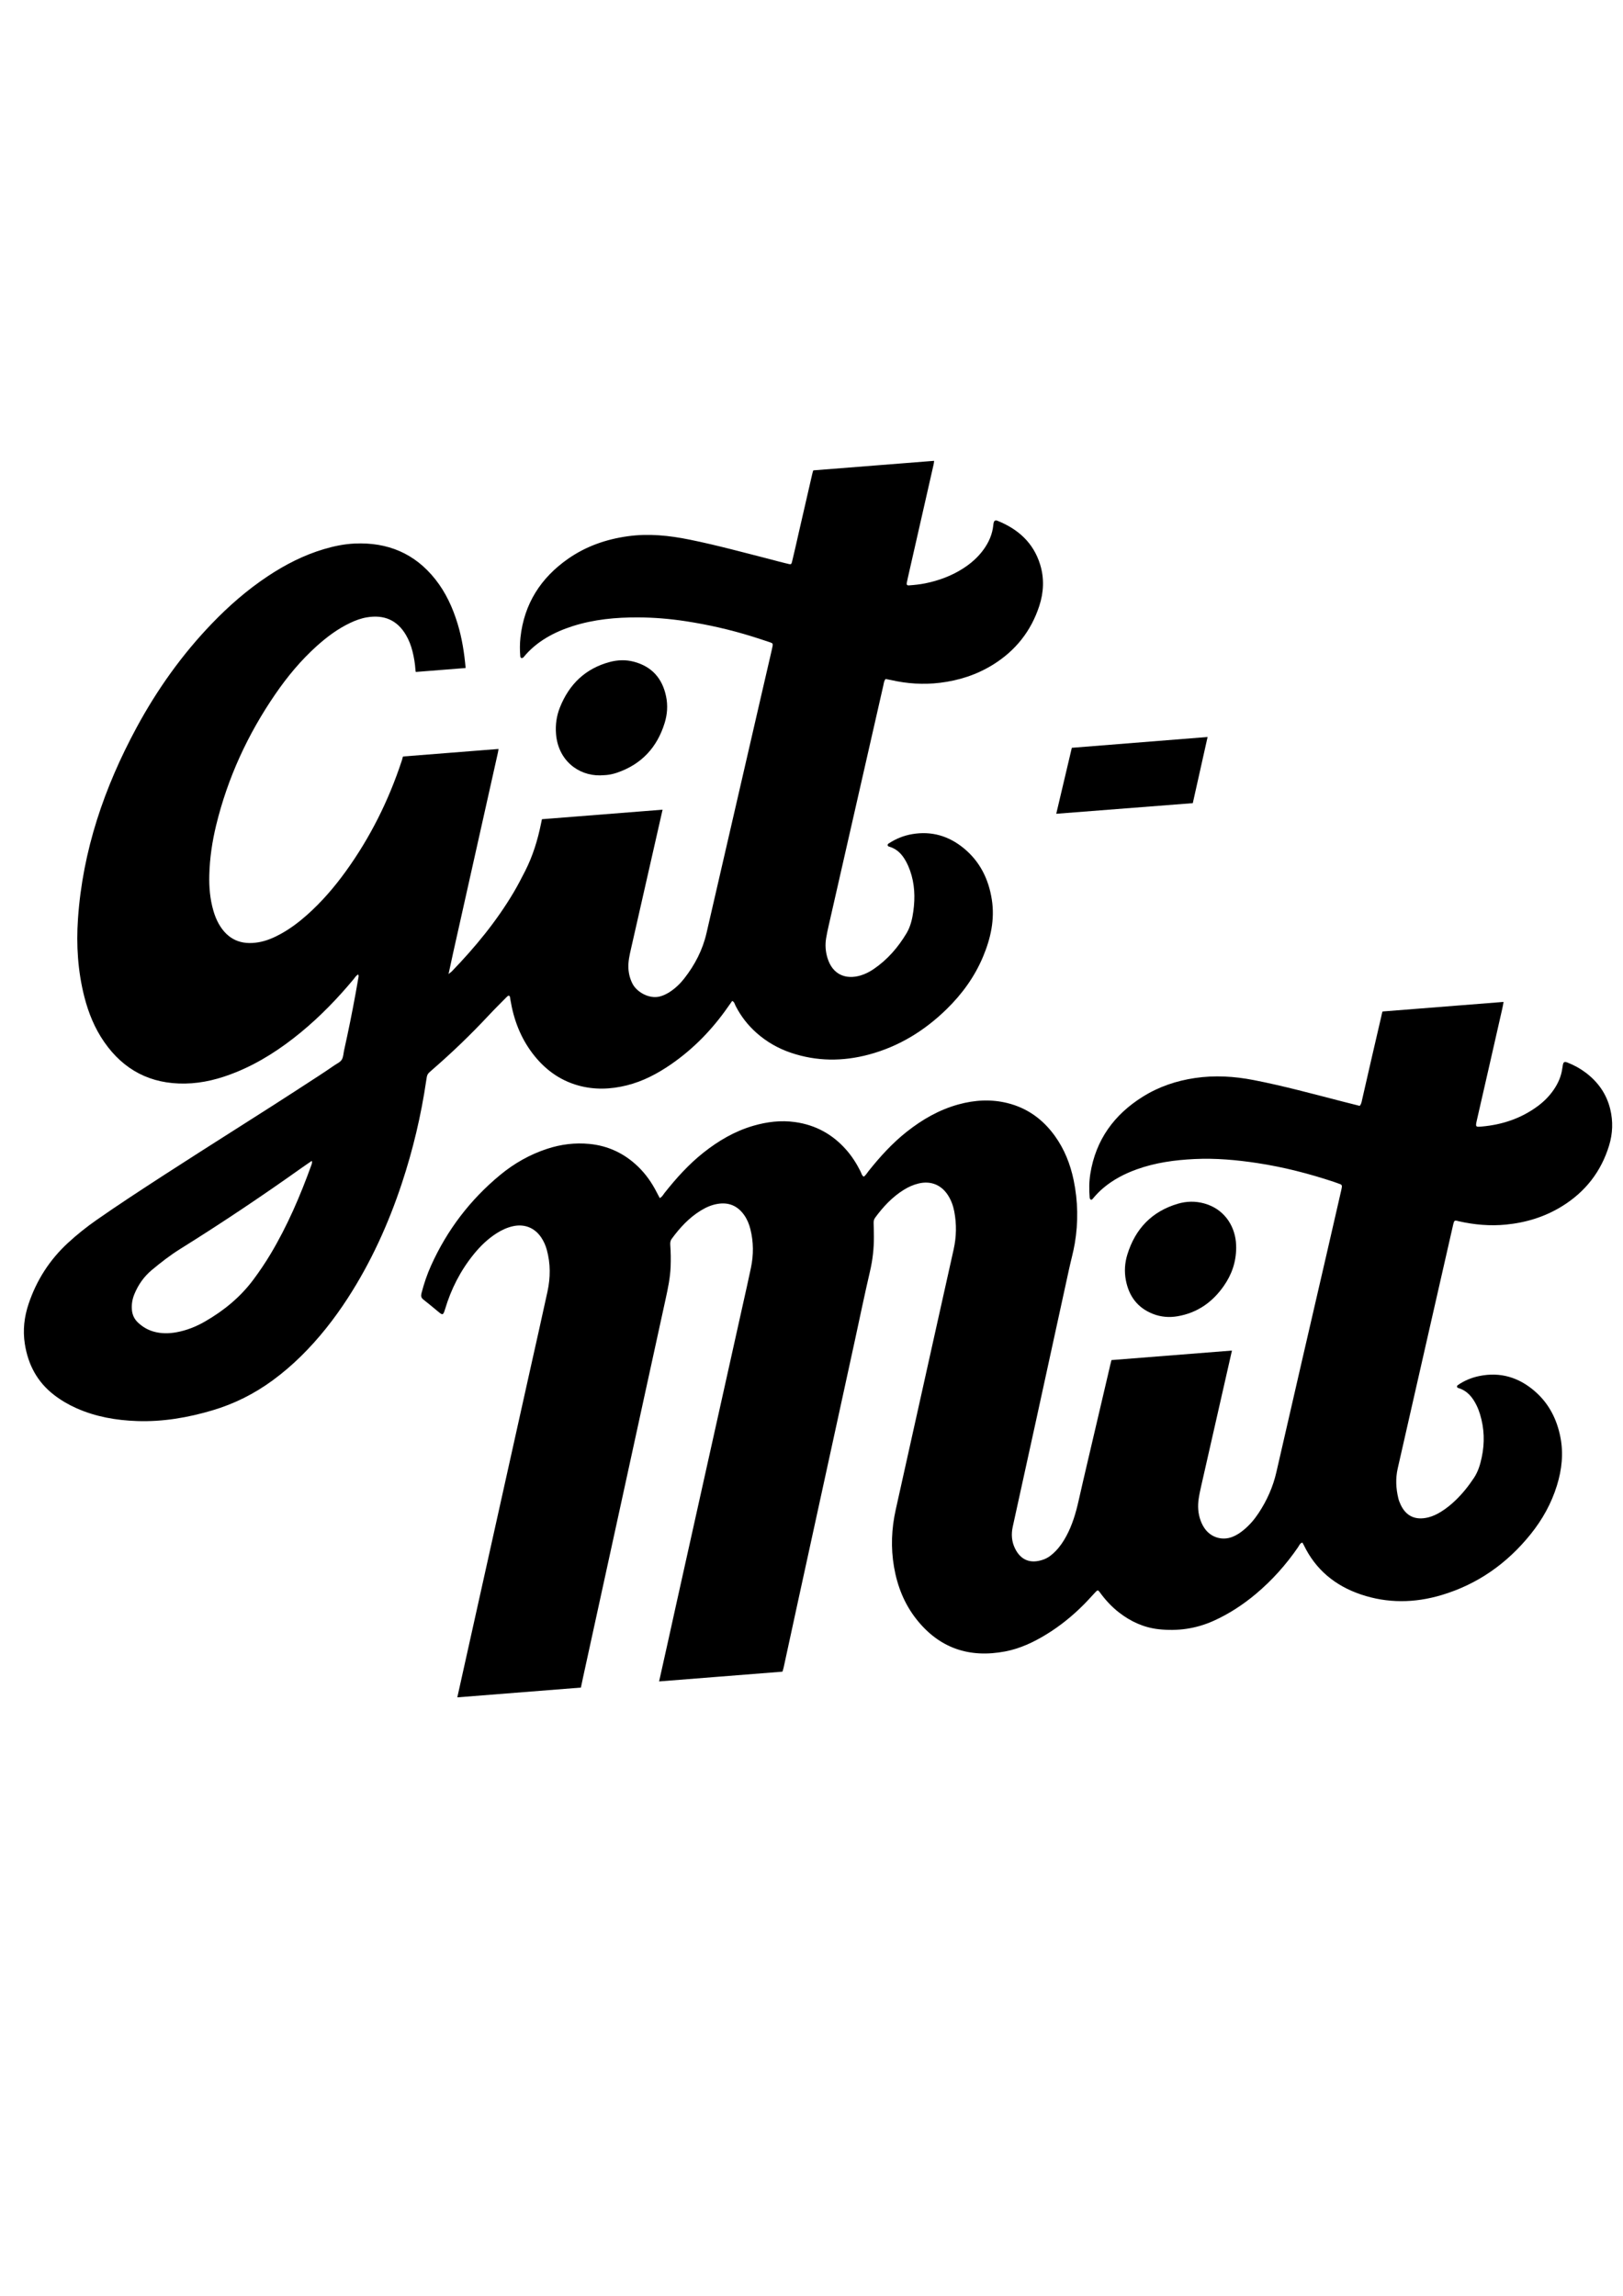 <?xml version="1.0" encoding="UTF-8" standalone="no"?>
<!-- Created with Inkscape (http://www.inkscape.org/) -->

<svg
   width="210mm"
   height="297mm"
   viewBox="0 0 210 297"
   version="1.1"
   id="svg993"
   inkscape:version="1.2.2 (b0a8486, 2022-12-01)"
   sodipodi:docname="logo-dark.svg"
   xmlns:inkscape="http://www.inkscape.org/namespaces/inkscape"
   xmlns:sodipodi="http://sodipodi.sourceforge.net/DTD/sodipodi-0.dtd"
   xmlns="http://www.w3.org/2000/svg"
   xmlns:svg="http://www.w3.org/2000/svg">
  <sodipodi:namedview
     id="namedview995"
     pagecolor="#ffffff"
     bordercolor="#666666"
     borderopacity="1.0"
     inkscape:showpageshadow="2"
     inkscape:pageopacity="0.0"
     inkscape:pagecheckerboard="0"
     inkscape:deskcolor="#d1d1d1"
     inkscape:document-units="mm"
     showgrid="false"
     inkscape:zoom="0.2102413"
     inkscape:cx="337.70719"
     inkscape:cy="775.29961"
     inkscape:window-width="1309"
     inkscape:window-height="456"
     inkscape:window-x="158"
     inkscape:window-y="170"
     inkscape:window-maximized="0"
     inkscape:current-layer="layer1" />
  <defs
     id="defs990">
    <clipPath
       clipPathUnits="userSpaceOnUse"
       id="clipPath236">
      <path
         d="M 0,841.89 H 1190.551 V 0 H 0 Z"
         id="path234" />
    </clipPath>
  </defs>
  <g
     inkscape:label="Layer 1"
     inkscape:groupmode="layer"
     id="layer1">
    <g
       id="g230"
       transform="matrix(0.353,0,0,-0.353,-104.288,288.191)">
      <g
         id="g232"
         clip-path="url(#clipPath236)">
        <g
           id="g238"
           transform="translate(515.378,532.248)">
          <path
             d="m 0,0 c 1.062,0.071 2.135,0.069 3.182,0.233 1.046,0.164 2.091,0.421 3.092,0.766 8.947,3.074 14.665,9.269 17.417,18.243 0.973,3.173 1.196,6.43 0.511,9.714 C 22.82,35.583 18.953,39.923 12.357,41.661 9.453,42.426 6.484,42.333 3.601,41.565 -5.371,39.178 -11.322,33.408 -14.718,24.883 -15.95,21.793 -16.397,18.562 -16.143,15.245 -15.402,5.559 -8.032,-0.109 0,0"
             style="fill:#000000;fill-opacity:1;fill-rule:nonzero;stroke:none"
             id="path240" />
        </g>
        <g
           id="g242"
           transform="translate(409.545,389.374)">
          <path
             d="m 0,0 c -4.074,-11.259 -8.777,-22.229 -14.936,-32.531 -1.934,-3.236 -4.043,-6.353 -6.292,-9.379 -4.771,-6.419 -10.819,-11.361 -17.699,-15.333 -3.281,-1.894 -6.771,-3.29 -10.514,-3.97 -2.769,-0.503 -5.539,-0.531 -8.277,0.228 -2.254,0.626 -4.205,1.774 -5.891,3.4 -1.301,1.253 -1.99,2.766 -2.149,4.555 -0.178,2 0.136,3.921 0.893,5.767 1.423,3.469 3.517,6.462 6.406,8.873 3.334,2.783 6.759,5.436 10.454,7.742 15.078,9.408 29.844,19.287 44.324,29.593 1.265,0.901 2.557,1.766 3.836,2.648 L 0.167,1.565 C 0.399,1.032 0.187,0.517 0,0 m 44.285,34.952 c 7.251,6.279 14.158,12.914 20.703,19.929 2.122,2.275 4.345,4.456 6.526,6.678 0.171,0.174 0.354,0.34 0.545,0.494 0.257,0.208 0.672,0.04 0.743,-0.31 0.081,-0.4 0.129,-0.806 0.196,-1.209 1.18,-7.141 3.676,-13.747 8.084,-19.545 4.337,-5.704 9.822,-9.829 16.792,-11.764 5.898,-1.638 11.831,-1.428 17.726,0.04 5.957,1.482 11.303,4.298 16.318,7.766 8.246,5.701 15.097,12.794 20.813,21.006 0.512,0.734 1.035,1.462 1.547,2.185 0.837,-0.399 0.926,-1.212 1.25,-1.844 1.93,-3.763 4.472,-7.041 7.629,-9.848 3.723,-3.308 7.964,-5.732 12.673,-7.322 9.442,-3.188 18.994,-3.203 28.545,-0.645 11.006,2.948 20.411,8.729 28.52,16.665 5.681,5.558 10.277,11.898 13.347,19.255 2.783,6.669 4.328,13.565 3.197,20.849 -1.16,7.473 -4.318,13.9 -10.203,18.772 -5.522,4.57 -11.865,6.461 -19.013,5.237 -3.019,-0.517 -5.821,-1.635 -8.398,-3.299 -0.269,-0.172 -0.594,-0.334 -0.581,-0.723 0.012,-0.411 0.376,-0.503 0.666,-0.589 2.873,-0.85 4.702,-2.886 6.07,-5.401 0.584,-1.073 1.082,-2.207 1.489,-3.36 1.701,-4.817 1.894,-9.778 1.212,-14.789 -0.388,-2.852 -1.025,-5.686 -2.512,-8.169 -3.102,-5.181 -6.995,-9.687 -12.032,-13.111 -1.495,-1.016 -3.093,-1.848 -4.837,-2.361 -5.29,-1.557 -10.193,0.193 -12.097,6.387 -0.733,2.383 -0.908,4.827 -0.5,7.29 0.24,1.452 0.543,2.897 0.87,4.333 6.695,29.447 13.396,58.891 20.108,88.334 0.178,0.78 0.221,1.625 0.827,2.322 0.633,-0.124 1.274,-0.234 1.908,-0.378 5.959,-1.362 11.959,-1.76 18.05,-1.015 6.93,0.848 13.418,2.937 19.359,6.61 8.257,5.107 13.965,12.273 16.995,21.509 1.648,5.027 1.891,10.137 0.318,15.228 -2.484,8.04 -8.135,13.032 -15.75,16.073 -0.075,0.03 -0.157,0.046 -0.237,0.061 -0.482,0.094 -0.811,-0.148 -0.958,-0.558 -0.136,-0.378 -0.183,-0.795 -0.223,-1.2 -0.328,-3.265 -1.598,-6.156 -3.487,-8.8 -2.077,-2.909 -4.717,-5.213 -7.717,-7.119 -4.197,-2.667 -8.783,-4.348 -13.637,-5.346 -2.009,-0.414 -4.045,-0.624 -6.087,-0.77 -0.644,-0.045 -0.906,0.258 -0.791,0.885 0.133,0.725 0.298,1.443 0.462,2.161 3.103,13.647 6.208,27.293 9.309,40.941 0.108,0.476 0.203,0.96 0.248,1.445 0.008,0.079 -0.004,0.149 -0.02,0.216 l -44.238,-3.494 c -0.062,-0.11 -0.115,-0.232 -0.152,-0.379 -0.08,-0.317 -0.173,-0.631 -0.247,-0.95 -1.652,-7.178 -3.303,-14.356 -4.952,-21.534 -0.714,-3.111 -1.382,-6.233 -2.146,-9.332 -0.687,-2.787 -0.246,-2.366 -3.043,-1.748 -1.516,0.335 -3.007,0.786 -4.513,1.169 -10.068,2.563 -20.085,5.318 -30.278,7.386 -7.521,1.526 -15.034,2.31 -22.685,1.245 -7.912,-1.101 -15.277,-3.658 -21.846,-8.239 -10.075,-7.026 -16.139,-16.531 -17.492,-28.87 -0.251,-2.29 -0.252,-4.577 -0.061,-6.867 0.027,-0.323 0.157,-0.675 0.551,-0.676 0.211,0 0.488,0.132 0.623,0.296 2.361,2.884 5.174,5.234 8.366,7.144 3.035,1.817 6.266,3.184 9.631,4.259 7.811,2.494 15.866,3.242 24.002,3.21 5.816,-0.023 11.618,-0.504 17.373,-1.381 8.263,-1.259 16.397,-3.107 24.381,-5.589 2.266,-0.704 4.518,-1.449 6.766,-2.21 0.861,-0.292 0.947,-0.524 0.754,-1.484 -0.128,-0.642 -0.27,-1.281 -0.417,-1.919 -1.234,-5.342 -2.475,-10.684 -3.707,-16.026 -6.691,-29.028 -13.389,-58.054 -20.065,-87.085 -1.422,-6.183 -4.268,-11.653 -8.147,-16.616 -1.52,-1.945 -3.295,-3.646 -5.383,-4.989 -1.105,-0.711 -2.271,-1.281 -3.558,-1.617 -3.94,-1.03 -8.47,1.648 -10.013,4.63 -0.919,1.776 -1.408,3.65 -1.52,5.643 -0.141,2.491 0.416,4.875 0.963,7.275 3.866,16.966 7.71,33.936 11.558,50.905 l -44.21,-3.492 c -0.013,-0.053 -0.03,-0.1 -0.042,-0.156 -0.097,-0.482 -0.203,-0.961 -0.301,-1.442 -1.226,-6.043 -3.018,-11.901 -5.83,-17.408 -1.339,-2.623 -2.689,-5.248 -4.19,-7.781 -6.298,-10.63 -14.1,-20.092 -22.657,-28.961 -0.219,-0.227 -0.492,-0.402 -1.219,-0.987 0.626,2.896 1.127,5.29 1.661,7.676 5.465,24.439 10.936,48.876 16.401,73.315 0.11,0.492 0.197,0.991 0.249,1.491 L 33.63,149.796 c -0.107,-0.208 -0.189,-0.449 -0.242,-0.738 -0.058,-0.32 -0.176,-0.63 -0.279,-0.941 C 28.331,133.629 21.598,120.128 12.664,107.745 8.434,101.882 3.737,96.43 -1.686,91.629 c -2.89,-2.557 -5.956,-4.872 -9.337,-6.753 -2.592,-1.441 -5.293,-2.629 -8.219,-3.146 -6.444,-1.138 -11.384,0.91 -14.695,6.758 -0.851,1.504 -1.468,3.107 -1.951,4.762 -1.254,4.289 -1.62,8.694 -1.506,13.126 0.158,6.157 1.056,12.228 2.51,18.214 4.226,17.382 11.586,33.353 21.703,48.074 4.423,6.435 9.388,12.416 15.212,17.643 3.731,3.347 7.726,6.327 12.29,8.479 1.936,0.913 3.937,1.648 6.042,2 6.25,1.045 11.105,-0.951 14.361,-6.522 1.083,-1.853 1.829,-3.843 2.353,-5.914 0.563,-2.225 0.938,-4.483 1.09,-6.779 0.025,-0.363 0.062,-0.613 0.138,-0.795 l 18.256,1.442 c -0.481,5.468 -1.317,10.875 -2.913,16.142 -1.795,5.925 -4.333,11.491 -8.199,16.374 -7.54,9.525 -17.521,13.632 -29.517,13.103 -3.856,-0.17 -7.628,-0.954 -11.329,-2.055 -7.363,-2.189 -14.114,-5.651 -20.493,-9.877 -7.546,-5 -14.324,-10.912 -20.587,-17.428 -10.968,-11.412 -20.068,-24.193 -27.579,-38.095 -11.847,-21.927 -19.771,-45.082 -21.478,-70.124 -0.655,-9.622 -0.05,-19.154 2.336,-28.523 1.505,-5.909 3.78,-11.512 7.274,-16.553 7.174,-10.348 17.075,-15.456 29.667,-15.251 6.553,0.106 12.783,1.752 18.818,4.219 8.646,3.535 16.355,8.594 23.543,14.496 7.114,5.843 13.484,12.427 19.367,19.495 0.506,0.608 0.876,1.375 1.755,1.768 0.05,-0.327 0.143,-0.554 0.108,-0.758 -0.359,-2.097 -0.73,-4.193 -1.113,-6.286 C 14.955,55.94 13.561,49.042 12.025,42.173 11.775,41.058 11.763,39.828 11.255,38.851 10.694,37.771 9.41,37.279 8.407,36.583 6.523,35.275 4.621,33.996 2.698,32.747 -3,29.044 -8.694,25.333 -14.423,21.678 -31.818,10.58 -49.287,-0.401 -66.505,-11.772 c -4.099,-2.707 -8.167,-5.463 -12.196,-8.275 -3.696,-2.578 -7.22,-5.387 -10.534,-8.448 -6.696,-6.186 -11.463,-13.619 -14.373,-22.251 -1.622,-4.812 -2.191,-9.712 -1.397,-14.764 1.196,-7.605 4.559,-13.938 10.721,-18.685 2.544,-1.96 5.292,-3.561 8.224,-4.862 7.07,-3.138 14.537,-4.432 22.202,-4.694 9.42,-0.32 18.578,1.249 27.592,3.918 8.019,2.374 15.355,6.057 22.088,10.986 3.708,2.716 7.184,5.701 10.456,8.926 6.504,6.41 12.114,13.546 17.074,21.198 8.512,13.134 14.921,27.264 19.834,42.093 4.076,12.305 7.057,24.871 8.937,37.698 0.338,2.309 0.348,2.313 2.162,3.884"
             style="fill:#000000;fill-opacity:1;fill-rule:nonzero;stroke:none"
             id="path244" />
        </g>
        <g
           id="g246"
           transform="translate(718.121,334.86)">
          <path
             d="m 0,0 c 2.877,-1.115 5.892,-1.352 8.932,-0.832 7.255,1.241 12.801,5.154 16.955,11.107 2.869,4.115 4.522,8.675 4.539,14.048 -0.024,0.524 -0.019,1.345 -0.103,2.156 -0.647,6.272 -4.531,12.067 -11.574,14.024 -3.243,0.901 -6.498,0.844 -9.684,-0.094 C -0.483,37.6 -6.548,31.229 -9.458,21.811 -10.409,18.733 -10.623,15.555 -10.006,12.352 -8.868,6.449 -5.67,2.198 0,0"
             style="fill:#000000;fill-opacity:1;fill-rule:nonzero;stroke:none"
             id="path248" />
        </g>
        <g
           id="g250"
           transform="translate(885.648,409.951)">
          <path
             d="m 0,0 c -1.355,5.566 -4.469,9.947 -9.005,13.37 -2.039,1.538 -4.269,2.74 -6.639,3.68 -1.136,0.451 -1.502,0.239 -1.717,-0.896 -0.092,-0.483 -0.166,-0.969 -0.237,-1.455 -0.393,-2.729 -1.477,-5.18 -3.003,-7.452 -1.616,-2.405 -3.627,-4.44 -5.947,-6.157 -6.089,-4.507 -12.998,-6.812 -20.489,-7.482 -2.224,-0.199 -2.426,-0.22 -1.876,2.171 3.138,13.638 6.227,27.287 9.329,40.933 0.181,0.796 0.333,1.599 0.465,2.404 0.009,0.055 -10e-4,0.106 -0.013,0.155 L -83.449,35.77 c -0.181,-0.358 -0.267,-0.994 -0.541,-2.16 -2.378,-10.118 -4.676,-20.254 -7.001,-30.384 -0.146,-0.634 -0.2,-1.296 -0.834,-2.047 -2.093,0.529 -4.155,1.045 -6.214,1.572 -10.857,2.784 -21.665,5.751 -32.681,7.89 -7.14,1.386 -14.276,1.808 -21.489,0.742 -6.807,-1.007 -13.209,-3.161 -19.056,-6.802 -10.567,-6.58 -17.294,-15.831 -19.292,-28.268 -0.469,-2.922 -0.486,-5.874 -0.24,-8.822 0.018,-0.212 0.146,-0.474 0.31,-0.603 0.341,-0.268 0.609,0.005 0.815,0.253 1.207,1.452 2.51,2.807 3.96,4.02 3.626,3.034 7.748,5.165 12.174,6.758 6.85,2.466 13.969,3.43 21.192,3.775 7.723,0.371 15.39,-0.323 23.01,-1.478 9.567,-1.452 18.915,-3.854 28.096,-6.906 0.775,-0.258 1.538,-0.559 2.309,-0.831 0.459,-0.161 0.629,-0.509 0.578,-0.949 -0.057,-0.485 -0.168,-0.967 -0.277,-1.444 -1.772,-7.738 -3.54,-15.478 -5.324,-23.213 -6.144,-26.636 -12.328,-53.261 -18.408,-79.91 -1.241,-5.441 -3.464,-10.383 -6.505,-14.998 -1.539,-2.334 -3.344,-4.452 -5.52,-6.233 -1.273,-1.042 -2.63,-1.947 -4.18,-2.535 -3.521,-1.336 -7.4,-0.288 -9.738,2.651 -0.769,0.968 -1.338,2.049 -1.776,3.21 -1.014,2.675 -1.171,5.434 -0.75,8.225 0.257,1.697 0.633,3.379 1.013,5.055 3.715,16.391 7.444,32.778 11.167,49.167 l -44.161,-3.488 c -0.143,-0.503 -0.287,-1.218 -0.567,-2.271 -0.02,-0.079 -0.026,-0.162 -0.045,-0.241 -2.707,-11.555 -5.419,-23.109 -8.12,-34.664 -1.117,-4.78 -2.237,-9.561 -3.312,-14.351 -1.008,-4.49 -2.299,-8.875 -4.493,-12.949 -1.091,-2.027 -2.367,-3.927 -3.986,-5.578 -1.274,-1.299 -2.686,-2.432 -4.413,-3.046 -4.789,-1.703 -8.362,-0.178 -10.439,4.104 -1.217,2.511 -1.418,5.166 -0.814,7.908 2.856,12.947 5.695,25.898 8.524,38.851 4.052,18.55 8.085,37.104 12.136,55.655 0.681,3.116 1.554,6.198 2.085,9.338 1.309,7.747 1.179,15.496 -0.421,23.198 -1.213,5.836 -3.363,11.289 -6.859,16.157 -4.36,6.072 -10.066,10.248 -17.372,12.067 -6.021,1.499 -12.014,1.154 -17.964,-0.478 -7.067,-1.939 -13.272,-5.513 -18.979,-10.022 -5.304,-4.189 -9.806,-9.159 -14.006,-14.423 -0.556,-0.697 -0.979,-1.517 -1.752,-2.033 -0.719,0.416 -0.828,1.205 -1.147,1.843 -1.433,2.873 -3.133,5.567 -5.255,7.98 -5.011,5.695 -11.236,9.122 -18.789,10.178 -5.22,0.73 -10.291,0.097 -15.29,-1.355 -6.784,-1.972 -12.761,-5.474 -18.264,-9.835 -5.426,-4.301 -10.022,-9.405 -14.302,-14.818 -0.497,-0.628 -0.83,-1.426 -1.737,-1.835 -0.376,0.716 -0.756,1.424 -1.122,2.14 -1.802,3.528 -4.05,6.734 -6.921,9.481 -4.964,4.749 -10.865,7.54 -17.703,8.211 -5.28,0.518 -10.448,-0.125 -15.504,-1.782 -6.389,-2.093 -12.134,-5.36 -17.282,-9.621 -10.966,-9.074 -19.392,-20.125 -25.255,-33.107 -1.485,-3.288 -2.638,-6.694 -3.535,-10.194 -0.26,-1.016 -0.145,-1.682 0.699,-2.338 1.811,-1.407 3.565,-2.886 5.332,-4.348 1.629,-1.349 1.891,-1.581 2.608,0.828 2.196,7.374 5.642,14.126 10.5,20.121 2.437,3.009 5.191,5.682 8.484,7.76 1.813,1.144 3.736,2.037 5.834,2.514 4.253,0.969 8.047,-0.537 10.463,-4.164 0.914,-1.373 1.566,-2.869 2.005,-4.461 1.407,-5.086 1.353,-10.217 0.251,-15.323 -2.089,-9.679 -4.29,-19.335 -6.44,-29.002 -3.536,-15.898 -7.068,-31.797 -10.603,-47.695 -3.516,-15.818 -7.031,-31.638 -10.55,-47.456 -1.82,-8.181 -3.646,-16.36 -5.456,-24.544 l 45.301,3.578 c 0.277,1.331 0.552,2.661 0.842,3.989 5.011,22.948 10.03,45.894 15.037,68.842 5.059,23.189 10.09,46.384 15.175,69.567 0.86,3.922 1.683,7.83 1.837,11.863 0.1,2.626 0.064,5.239 -0.125,7.854 -0.061,0.834 -0.024,1.595 0.508,2.323 2.973,4.066 6.334,7.727 10.668,10.389 1.895,1.165 3.897,2.058 6.119,2.432 4.148,0.7 7.394,-0.698 9.798,-4.108 1.098,-1.557 1.803,-3.304 2.263,-5.142 1.175,-4.689 1.194,-9.409 0.211,-14.124 -0.901,-4.326 -1.883,-8.635 -2.842,-12.949 -4.352,-19.574 -8.709,-39.145 -13.062,-58.718 -3.873,-17.416 -7.748,-34.831 -11.615,-52.248 -2.05,-9.236 -4.06,-18.48 -6.15,-27.705 l 45.214,3.572 c 0.082,0.21 0.159,0.487 0.263,0.881 0.062,0.237 0.136,0.473 0.188,0.712 1.684,7.758 3.358,15.518 5.048,23.275 3.851,17.672 7.711,35.343 11.565,53.015 3.173,14.553 6.345,29.107 9.513,43.661 1.828,8.397 3.557,16.816 5.512,25.184 0.976,4.182 1.449,8.377 1.426,12.647 -0.008,1.638 -0.038,3.276 -0.096,4.913 -0.028,0.761 0.076,1.431 0.549,2.074 2.929,3.996 6.257,7.577 10.5,10.217 1.676,1.044 3.459,1.851 5.389,2.318 4.472,1.085 8.358,-0.457 10.827,-4.321 1.163,-1.818 1.888,-3.814 2.289,-5.92 0.885,-4.644 0.806,-9.28 -0.225,-13.898 -2.033,-9.106 -4.067,-18.212 -6.092,-27.319 -5.046,-22.689 -10.076,-45.381 -15.137,-68.067 -1.551,-6.96 -1.839,-13.952 -0.632,-20.978 1.21,-7.052 3.777,-13.563 8.244,-19.21 8.399,-10.618 19.379,-14.277 32.527,-11.767 5.454,1.042 10.41,3.384 15.114,6.271 4.981,3.055 9.495,6.708 13.616,10.841 1.502,1.507 2.913,3.107 4.373,4.658 0.717,0.762 0.928,0.776 1.514,-0.035 2.029,-2.804 4.343,-5.33 7.082,-7.458 4.296,-3.336 9.11,-5.539 14.521,-6.137 6.963,-0.771 13.707,0.168 20.15,3.071 5.645,2.543 10.762,5.891 15.491,9.856 5.937,4.98 11.048,10.706 15.441,17.084 0.438,0.636 0.691,1.487 1.602,1.755 0.188,-0.329 0.368,-0.602 0.509,-0.895 4.359,-9.075 11.542,-14.949 20.95,-18.131 9.772,-3.306 19.677,-3.161 29.492,-0.247 13.275,3.942 24.102,11.604 32.752,22.36 4.297,5.344 7.586,11.252 9.618,17.838 1.792,5.809 2.442,11.691 1.263,17.696 -1.3,6.628 -4.251,12.388 -9.395,16.843 -5.851,5.067 -12.609,7.131 -20.301,5.565 -2.831,-0.578 -5.479,-1.657 -7.866,-3.313 -0.503,-0.348 -0.443,-0.912 0.139,-1.086 3.336,-0.999 5.274,-3.462 6.719,-6.414 0.501,-1.024 0.909,-2.106 1.243,-3.198 1.587,-5.199 1.757,-10.464 0.633,-15.777 -0.561,-2.66 -1.33,-5.242 -2.848,-7.534 -1.997,-3.012 -4.239,-5.827 -6.86,-8.327 -1.604,-1.53 -3.318,-2.921 -5.209,-4.089 -1.471,-0.909 -3.013,-1.67 -4.696,-2.08 -4.819,-1.176 -8.192,0.538 -10.117,4.681 -0.344,0.738 -0.655,1.51 -0.847,2.299 -0.881,3.629 -1.056,7.296 -0.228,10.95 4.248,18.759 8.525,37.51 12.792,56.264 2.487,10.932 4.975,21.865 7.466,32.796 0.11,0.476 0.214,0.96 0.4,1.408 0.074,0.177 0.368,0.378 0.555,0.371 0.401,-0.014 0.796,-0.157 1.194,-0.246 5.711,-1.281 11.461,-1.794 17.316,-1.214 7.373,0.73 14.271,2.848 20.573,6.758 8.486,5.261 14.269,12.66 17.187,22.226 C 0.927,-8.95 1.093,-4.486 0,0"
             style="fill:#000000;fill-opacity:1;fill-rule:nonzero;stroke:none"
             id="path252" />
        </g>
        <g
           id="g254"
           transform="translate(688.304,542.353)">
          <path
             d="M 0,0 49.766,3.963 44.341,-20.283 -5.708,-24.176 Z"
             style="fill:#000000;fill-opacity:1;fill-rule:nonzero;stroke:none"
             id="path256" />
        </g>
      </g>
    </g>
  </g>
</svg>
